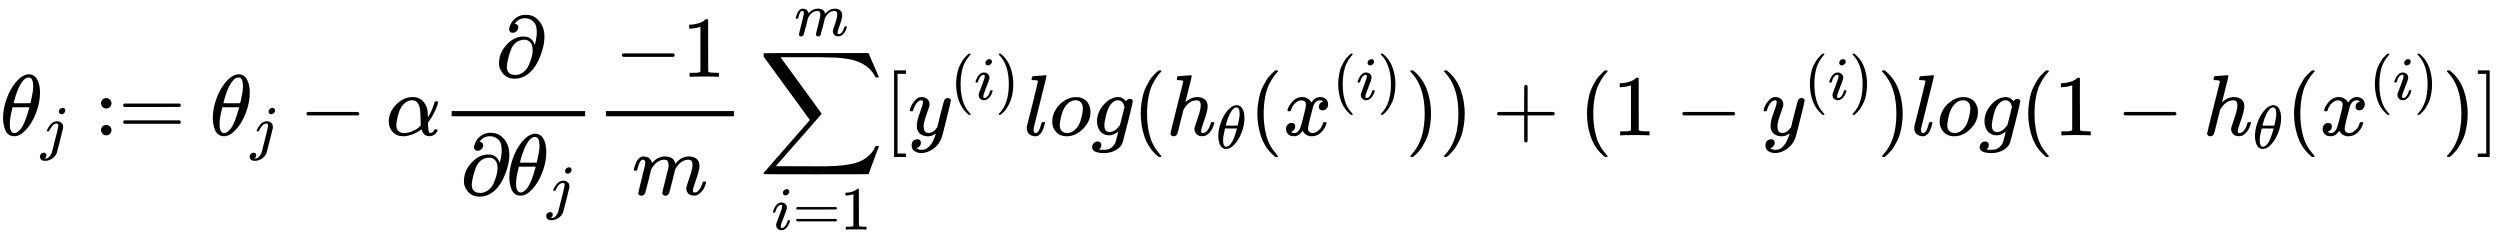 <?xml version="1.0" encoding="UTF-8" standalone="no" ?>
<svg xmlns="http://www.w3.org/2000/svg" width="522.432px" height="50.832px" viewBox="0 -1562.5 28864.6 2808.5" xmlns:xlink="http://www.w3.org/1999/xlink" style=""><defs><path id="MJX-444-TEX-I-3B8" d="M35 200Q35 302 74 415T180 610T319 704Q320 704 327 704T339 705Q393 701 423 656Q462 596 462 495Q462 380 417 261T302 66T168 -10H161Q125 -10 99 10T60 63T41 130T35 200ZM383 566Q383 668 330 668Q294 668 260 623T204 521T170 421T157 371Q206 370 254 370L351 371Q352 372 359 404T375 484T383 566ZM113 132Q113 26 166 26Q181 26 198 36T239 74T287 161T335 307L340 324H145Q145 321 136 286T120 208T113 132Z"></path><path id="MJX-444-TEX-I-6A" d="M297 596Q297 627 318 644T361 661Q378 661 389 651T403 623Q403 595 384 576T340 557Q322 557 310 567T297 596ZM288 376Q288 405 262 405Q240 405 220 393T185 362T161 325T144 293L137 279Q135 278 121 278H107Q101 284 101 286T105 299Q126 348 164 391T252 441Q253 441 260 441T272 442Q296 441 316 432Q341 418 354 401T367 348V332L318 133Q267 -67 264 -75Q246 -125 194 -164T75 -204Q25 -204 7 -183T-12 -137Q-12 -110 7 -91T53 -71Q70 -71 82 -81T95 -112Q95 -148 63 -167Q69 -168 77 -168Q111 -168 139 -140T182 -74L193 -32Q204 11 219 72T251 197T278 308T289 365Q289 372 288 376Z"></path><path id="MJX-444-TEX-N-3A" d="M78 370Q78 394 95 412T138 430Q162 430 180 414T199 371Q199 346 182 328T139 310T96 327T78 370ZM78 60Q78 84 95 102T138 120Q162 120 180 104T199 61Q199 36 182 18T139 0T96 17T78 60Z"></path><path id="MJX-444-TEX-N-3D" d="M56 347Q56 360 70 367H707Q722 359 722 347Q722 336 708 328L390 327H72Q56 332 56 347ZM56 153Q56 168 72 173H708Q722 163 722 153Q722 140 707 133H70Q56 140 56 153Z"></path><path id="MJX-444-TEX-N-2212" d="M84 237T84 250T98 270H679Q694 262 694 250T679 230H98Q84 237 84 250Z"></path><path id="MJX-444-TEX-I-3B1" d="M34 156Q34 270 120 356T309 442Q379 442 421 402T478 304Q484 275 485 237V208Q534 282 560 374Q564 388 566 390T582 393Q603 393 603 385Q603 376 594 346T558 261T497 161L486 147L487 123Q489 67 495 47T514 26Q528 28 540 37T557 60Q559 67 562 68T577 70Q597 70 597 62Q597 56 591 43Q579 19 556 5T512 -10H505Q438 -10 414 62L411 69L400 61Q390 53 370 41T325 18T267 -2T203 -11Q124 -11 79 39T34 156ZM208 26Q257 26 306 47T379 90L403 112Q401 255 396 290Q382 405 304 405Q235 405 183 332Q156 292 139 224T121 120Q121 71 146 49T208 26Z"></path><path id="MJX-444-TEX-N-2202" d="M202 508Q179 508 169 520T158 547Q158 557 164 577T185 624T230 675T301 710L333 715H345Q378 715 384 714Q447 703 489 661T549 568T566 457Q566 362 519 240T402 53Q321 -22 223 -22Q123 -22 73 56Q42 102 42 148V159Q42 276 129 370T322 465Q383 465 414 434T455 367L458 378Q478 461 478 515Q478 603 437 639T344 676Q266 676 223 612Q264 606 264 572Q264 547 246 528T202 508ZM430 306Q430 372 401 400T333 428Q270 428 222 382Q197 354 183 323T150 221Q132 149 132 116Q132 21 232 21Q244 21 250 22Q327 35 374 112Q389 137 409 196T430 306Z"></path><path id="MJX-444-TEX-N-31" d="M213 578L200 573Q186 568 160 563T102 556H83V602H102Q149 604 189 617T245 641T273 663Q275 666 285 666Q294 666 302 660V361L303 61Q310 54 315 52T339 48T401 46H427V0H416Q395 3 257 3Q121 3 100 0H88V46H114Q136 46 152 46T177 47T193 50T201 52T207 57T213 61V578Z"></path><path id="MJX-444-TEX-I-6D" d="M21 287Q22 293 24 303T36 341T56 388T88 425T132 442T175 435T205 417T221 395T229 376L231 369Q231 367 232 367L243 378Q303 442 384 442Q401 442 415 440T441 433T460 423T475 411T485 398T493 385T497 373T500 364T502 357L510 367Q573 442 659 442Q713 442 746 415T780 336Q780 285 742 178T704 50Q705 36 709 31T724 26Q752 26 776 56T815 138Q818 149 821 151T837 153Q857 153 857 145Q857 144 853 130Q845 101 831 73T785 17T716 -10Q669 -10 648 17T627 73Q627 92 663 193T700 345Q700 404 656 404H651Q565 404 506 303L499 291L466 157Q433 26 428 16Q415 -11 385 -11Q372 -11 364 -4T353 8T350 18Q350 29 384 161L420 307Q423 322 423 345Q423 404 379 404H374Q288 404 229 303L222 291L189 157Q156 26 151 16Q138 -11 108 -11Q95 -11 87 -5T76 7T74 17Q74 30 112 181Q151 335 151 342Q154 357 154 369Q154 405 129 405Q107 405 92 377T69 316T57 280Q55 278 41 278H27Q21 284 21 287Z"></path><path id="MJX-444-TEX-LO-2211" d="M60 948Q63 950 665 950H1267L1325 815Q1384 677 1388 669H1348L1341 683Q1320 724 1285 761Q1235 809 1174 838T1033 881T882 898T699 902H574H543H251L259 891Q722 258 724 252Q725 250 724 246Q721 243 460 -56L196 -356Q196 -357 407 -357Q459 -357 548 -357T676 -358Q812 -358 896 -353T1063 -332T1204 -283T1307 -196Q1328 -170 1348 -124H1388Q1388 -125 1381 -145T1356 -210T1325 -294L1267 -449L666 -450Q64 -450 61 -448Q55 -446 55 -439Q55 -437 57 -433L590 177Q590 178 557 222T452 366T322 544L56 909L55 924Q55 945 60 948Z"></path><path id="MJX-444-TEX-I-69" d="M184 600Q184 624 203 642T247 661Q265 661 277 649T290 619Q290 596 270 577T226 557Q211 557 198 567T184 600ZM21 287Q21 295 30 318T54 369T98 420T158 442Q197 442 223 419T250 357Q250 340 236 301T196 196T154 83Q149 61 149 51Q149 26 166 26Q175 26 185 29T208 43T235 78T260 137Q263 149 265 151T282 153Q302 153 302 143Q302 135 293 112T268 61T223 11T161 -11Q129 -11 102 10T74 74Q74 91 79 106T122 220Q160 321 166 341T173 380Q173 404 156 404H154Q124 404 99 371T61 287Q60 286 59 284T58 281T56 279T53 278T49 278T41 278H27Q21 284 21 287Z"></path><path id="MJX-444-TEX-N-5B" d="M118 -250V750H255V710H158V-210H255V-250H118Z"></path><path id="MJX-444-TEX-I-79" d="M21 287Q21 301 36 335T84 406T158 442Q199 442 224 419T250 355Q248 336 247 334Q247 331 231 288T198 191T182 105Q182 62 196 45T238 27Q261 27 281 38T312 61T339 94Q339 95 344 114T358 173T377 247Q415 397 419 404Q432 431 462 431Q475 431 483 424T494 412T496 403Q496 390 447 193T391 -23Q363 -106 294 -155T156 -205Q111 -205 77 -183T43 -117Q43 -95 50 -80T69 -58T89 -48T106 -45Q150 -45 150 -87Q150 -107 138 -122T115 -142T102 -147L99 -148Q101 -153 118 -160T152 -167H160Q177 -167 186 -165Q219 -156 247 -127T290 -65T313 -9T321 21L315 17Q309 13 296 6T270 -6Q250 -11 231 -11Q185 -11 150 11T104 82Q103 89 103 113Q103 170 138 262T173 379Q173 380 173 381Q173 390 173 393T169 400T158 404H154Q131 404 112 385T82 344T65 302T57 280Q55 278 41 278H27Q21 284 21 287Z"></path><path id="MJX-444-TEX-N-28" d="M94 250Q94 319 104 381T127 488T164 576T202 643T244 695T277 729T302 750H315H319Q333 750 333 741Q333 738 316 720T275 667T226 581T184 443T167 250T184 58T225 -81T274 -167T316 -220T333 -241Q333 -250 318 -250H315H302L274 -226Q180 -141 137 -14T94 250Z"></path><path id="MJX-444-TEX-N-29" d="M60 749L64 750Q69 750 74 750H86L114 726Q208 641 251 514T294 250Q294 182 284 119T261 12T224 -76T186 -143T145 -194T113 -227T90 -246Q87 -249 86 -250H74Q66 -250 63 -250T58 -247T55 -238Q56 -237 66 -225Q221 -64 221 250T66 725Q56 737 55 738Q55 746 60 749Z"></path><path id="MJX-444-TEX-I-6C" d="M117 59Q117 26 142 26Q179 26 205 131Q211 151 215 152Q217 153 225 153H229Q238 153 241 153T246 151T248 144Q247 138 245 128T234 90T214 43T183 6T137 -11Q101 -11 70 11T38 85Q38 97 39 102L104 360Q167 615 167 623Q167 626 166 628T162 632T157 634T149 635T141 636T132 637T122 637Q112 637 109 637T101 638T95 641T94 647Q94 649 96 661Q101 680 107 682T179 688Q194 689 213 690T243 693T254 694Q266 694 266 686Q266 675 193 386T118 83Q118 81 118 75T117 65V59Z"></path><path id="MJX-444-TEX-I-6F" d="M201 -11Q126 -11 80 38T34 156Q34 221 64 279T146 380Q222 441 301 441Q333 441 341 440Q354 437 367 433T402 417T438 387T464 338T476 268Q476 161 390 75T201 -11ZM121 120Q121 70 147 48T206 26Q250 26 289 58T351 142Q360 163 374 216T388 308Q388 352 370 375Q346 405 306 405Q243 405 195 347Q158 303 140 230T121 120Z"></path><path id="MJX-444-TEX-I-67" d="M311 43Q296 30 267 15T206 0Q143 0 105 45T66 160Q66 265 143 353T314 442Q361 442 401 394L404 398Q406 401 409 404T418 412T431 419T447 422Q461 422 470 413T480 394Q480 379 423 152T363 -80Q345 -134 286 -169T151 -205Q10 -205 10 -137Q10 -111 28 -91T74 -71Q89 -71 102 -80T116 -111Q116 -121 114 -130T107 -144T99 -154T92 -162L90 -164H91Q101 -167 151 -167Q189 -167 211 -155Q234 -144 254 -122T282 -75Q288 -56 298 -13Q311 35 311 43ZM384 328L380 339Q377 350 375 354T369 368T359 382T346 393T328 402T306 405Q262 405 221 352Q191 313 171 233T151 117Q151 38 213 38Q269 38 323 108L331 118L384 328Z"></path><path id="MJX-444-TEX-I-68" d="M137 683Q138 683 209 688T282 694Q294 694 294 685Q294 674 258 534Q220 386 220 383Q220 381 227 388Q288 442 357 442Q411 442 444 415T478 336Q478 285 440 178T402 50Q403 36 407 31T422 26Q450 26 474 56T513 138Q516 149 519 151T535 153Q555 153 555 145Q555 144 551 130Q535 71 500 33Q466 -10 419 -10H414Q367 -10 346 17T325 74Q325 90 361 192T398 345Q398 404 354 404H349Q266 404 205 306L198 293L164 158Q132 28 127 16Q114 -11 83 -11Q69 -11 59 -2T48 16Q48 30 121 320L195 616Q195 629 188 632T149 637H128Q122 643 122 645T124 664Q129 683 137 683Z"></path><path id="MJX-444-TEX-I-78" d="M52 289Q59 331 106 386T222 442Q257 442 286 424T329 379Q371 442 430 442Q467 442 494 420T522 361Q522 332 508 314T481 292T458 288Q439 288 427 299T415 328Q415 374 465 391Q454 404 425 404Q412 404 406 402Q368 386 350 336Q290 115 290 78Q290 50 306 38T341 26Q378 26 414 59T463 140Q466 150 469 151T485 153H489Q504 153 504 145Q504 144 502 134Q486 77 440 33T333 -11Q263 -11 227 52Q186 -10 133 -10H127Q78 -10 57 16T35 71Q35 103 54 123T99 143Q142 143 142 101Q142 81 130 66T107 46T94 41L91 40Q91 39 97 36T113 29T132 26Q168 26 194 71Q203 87 217 139T245 247T261 313Q266 340 266 352Q266 380 251 392T217 404Q177 404 142 372T93 290Q91 281 88 280T72 278H58Q52 284 52 289Z"></path><path id="MJX-444-TEX-N-2B" d="M56 237T56 250T70 270H369V420L370 570Q380 583 389 583Q402 583 409 568V270H707Q722 262 722 250T707 230H409V-68Q401 -82 391 -82H389H387Q375 -82 369 -68V230H70Q56 237 56 250Z"></path><path id="MJX-444-TEX-N-5D" d="M22 710V750H159V-250H22V-210H119V710H22Z"></path></defs><g stroke="currentColor" fill="currentColor" stroke-width="0" transform="matrix(1 0 0 -1 0 0)"><g data-mml-node="math"><g data-mml-node="msub"><g data-mml-node="mi"><use xlink:href="#MJX-444-TEX-I-3B8"></use></g><g data-mml-node="TeXAtom" transform="translate(469, -150) scale(0.707)"><g data-mml-node="mi"><use xlink:href="#MJX-444-TEX-I-6A"></use></g></g></g><g data-mml-node="mo" transform="translate(1088.1, 0)"><use xlink:href="#MJX-444-TEX-N-3A"></use><use xlink:href="#MJX-444-TEX-N-3D" transform="translate(278, 0)"></use></g><g data-mml-node="msub" transform="translate(2421.9, 0)"><g data-mml-node="mi"><use xlink:href="#MJX-444-TEX-I-3B8"></use></g><g data-mml-node="TeXAtom" transform="translate(469, -150) scale(0.707)"><g data-mml-node="mi"><use xlink:href="#MJX-444-TEX-I-6A"></use></g></g></g><g data-mml-node="mo" transform="translate(3454.4, 0)"><use xlink:href="#MJX-444-TEX-N-2212"></use></g><g data-mml-node="mi" transform="translate(4454.7, 0)"><use xlink:href="#MJX-444-TEX-I-3B1"></use></g><g data-mml-node="mfrac" transform="translate(5094.7, 0)"><g data-mml-node="mi" transform="translate(625.2, 676)"><use xlink:href="#MJX-444-TEX-N-2202"></use></g><g data-mml-node="mrow" transform="translate(220, -686)"><g data-mml-node="mi"><use xlink:href="#MJX-444-TEX-N-2202"></use></g><g data-mml-node="msub" transform="translate(531, 0)"><g data-mml-node="mi"><use xlink:href="#MJX-444-TEX-I-3B8"></use></g><g data-mml-node="TeXAtom" transform="translate(469, -150) scale(0.707)"><g data-mml-node="mi"><use xlink:href="#MJX-444-TEX-I-6A"></use></g></g></g></g><rect width="1541.3" height="60" x="120" y="220"></rect></g><g data-mml-node="mfrac" transform="translate(6876, 0)"><g data-mml-node="mrow" transform="translate(220, 676)"><g data-mml-node="mo"><use xlink:href="#MJX-444-TEX-N-2212"></use></g><g data-mml-node="mn" transform="translate(778, 0)"><use xlink:href="#MJX-444-TEX-N-31"></use></g></g><g data-mml-node="mi" transform="translate(420, -686)"><use xlink:href="#MJX-444-TEX-I-6D"></use></g><rect width="1478" height="60" x="120" y="220"></rect></g><g data-mml-node="munderover" transform="translate(8760.7, 0)"><g data-mml-node="mo"><use xlink:href="#MJX-444-TEX-LO-2211"></use></g><g data-mml-node="TeXAtom" transform="translate(148.2, -1087.9) scale(0.707)"><g data-mml-node="mi"><use xlink:href="#MJX-444-TEX-I-69"></use></g><g data-mml-node="mo" transform="translate(345, 0)"><use xlink:href="#MJX-444-TEX-N-3D"></use></g><g data-mml-node="mn" transform="translate(1123, 0)"><use xlink:href="#MJX-444-TEX-N-31"></use></g></g><g data-mml-node="TeXAtom" transform="translate(411.6, 1150) scale(0.707)"><g data-mml-node="mi"><use xlink:href="#MJX-444-TEX-I-6D"></use></g></g></g><g data-mml-node="mo" transform="translate(10204.7, 0)"><use xlink:href="#MJX-444-TEX-N-5B"></use></g><g data-mml-node="msup" transform="translate(10482.7, 0)"><g data-mml-node="mi"><use xlink:href="#MJX-444-TEX-I-79"></use></g><g data-mml-node="TeXAtom" transform="translate(490, 413) scale(0.707)"><g data-mml-node="mo"><use xlink:href="#MJX-444-TEX-N-28"></use></g><g data-mml-node="mi" transform="translate(389, 0)"><use xlink:href="#MJX-444-TEX-I-69"></use></g><g data-mml-node="mo" transform="translate(734, 0)"><use xlink:href="#MJX-444-TEX-N-29"></use></g></g></g><g data-mml-node="mi" transform="translate(11816.7, 0)"><use xlink:href="#MJX-444-TEX-I-6C"></use></g><g data-mml-node="mi" transform="translate(12114.7, 0)"><use xlink:href="#MJX-444-TEX-I-6F"></use></g><g data-mml-node="mi" transform="translate(12599.7, 0)"><use xlink:href="#MJX-444-TEX-I-67"></use></g><g data-mml-node="mo" transform="translate(13076.7, 0)"><use xlink:href="#MJX-444-TEX-N-28"></use></g><g data-mml-node="msub" transform="translate(13465.7, 0)"><g data-mml-node="mi"><use xlink:href="#MJX-444-TEX-I-68"></use></g><g data-mml-node="mi" transform="translate(576, -150) scale(0.707)"><use xlink:href="#MJX-444-TEX-I-3B8"></use></g></g><g data-mml-node="mo" transform="translate(14423.4, 0)"><use xlink:href="#MJX-444-TEX-N-28"></use></g><g data-mml-node="msup" transform="translate(14812.4, 0)"><g data-mml-node="mi"><use xlink:href="#MJX-444-TEX-I-78"></use></g><g data-mml-node="TeXAtom" transform="translate(572, 413) scale(0.707)"><g data-mml-node="mo"><use xlink:href="#MJX-444-TEX-N-28"></use></g><g data-mml-node="mi" transform="translate(389, 0)"><use xlink:href="#MJX-444-TEX-I-69"></use></g><g data-mml-node="mo" transform="translate(734, 0)"><use xlink:href="#MJX-444-TEX-N-29"></use></g></g></g><g data-mml-node="mo" transform="translate(16228.4, 0)"><use xlink:href="#MJX-444-TEX-N-29"></use></g><g data-mml-node="mo" transform="translate(16617.4, 0)"><use xlink:href="#MJX-444-TEX-N-29"></use></g><g data-mml-node="mo" transform="translate(17228.7, 0)"><use xlink:href="#MJX-444-TEX-N-2B"></use></g><g data-mml-node="mo" transform="translate(18228.9, 0)"><use xlink:href="#MJX-444-TEX-N-28"></use></g><g data-mml-node="mn" transform="translate(18617.9, 0)"><use xlink:href="#MJX-444-TEX-N-31"></use></g><g data-mml-node="mo" transform="translate(19340.1, 0)"><use xlink:href="#MJX-444-TEX-N-2212"></use></g><g data-mml-node="msup" transform="translate(20340.3, 0)"><g data-mml-node="mi"><use xlink:href="#MJX-444-TEX-I-79"></use></g><g data-mml-node="TeXAtom" transform="translate(490, 413) scale(0.707)"><g data-mml-node="mo"><use xlink:href="#MJX-444-TEX-N-28"></use></g><g data-mml-node="mi" transform="translate(389, 0)"><use xlink:href="#MJX-444-TEX-I-69"></use></g><g data-mml-node="mo" transform="translate(734, 0)"><use xlink:href="#MJX-444-TEX-N-29"></use></g></g></g><g data-mml-node="mo" transform="translate(21674.4, 0)"><use xlink:href="#MJX-444-TEX-N-29"></use></g><g data-mml-node="mi" transform="translate(22063.4, 0)"><use xlink:href="#MJX-444-TEX-I-6C"></use></g><g data-mml-node="mi" transform="translate(22361.4, 0)"><use xlink:href="#MJX-444-TEX-I-6F"></use></g><g data-mml-node="mi" transform="translate(22846.4, 0)"><use xlink:href="#MJX-444-TEX-I-67"></use></g><g data-mml-node="mo" transform="translate(23323.4, 0)"><use xlink:href="#MJX-444-TEX-N-28"></use></g><g data-mml-node="mn" transform="translate(23712.4, 0)"><use xlink:href="#MJX-444-TEX-N-31"></use></g><g data-mml-node="mo" transform="translate(24434.6, 0)"><use xlink:href="#MJX-444-TEX-N-2212"></use></g><g data-mml-node="msub" transform="translate(25434.9, 0)"><g data-mml-node="mi"><use xlink:href="#MJX-444-TEX-I-68"></use></g><g data-mml-node="mi" transform="translate(576, -150) scale(0.707)"><use xlink:href="#MJX-444-TEX-I-3B8"></use></g></g><g data-mml-node="mo" transform="translate(26392.5, 0)"><use xlink:href="#MJX-444-TEX-N-28"></use></g><g data-mml-node="msup" transform="translate(26781.5, 0)"><g data-mml-node="mi"><use xlink:href="#MJX-444-TEX-I-78"></use></g><g data-mml-node="TeXAtom" transform="translate(572, 413) scale(0.707)"><g data-mml-node="mo"><use xlink:href="#MJX-444-TEX-N-28"></use></g><g data-mml-node="mi" transform="translate(389, 0)"><use xlink:href="#MJX-444-TEX-I-69"></use></g><g data-mml-node="mo" transform="translate(734, 0)"><use xlink:href="#MJX-444-TEX-N-29"></use></g></g></g><g data-mml-node="mo" transform="translate(28197.6, 0)"><use xlink:href="#MJX-444-TEX-N-29"></use></g><g data-mml-node="mo" transform="translate(28586.6, 0)"><use xlink:href="#MJX-444-TEX-N-5D"></use></g></g></g></svg>